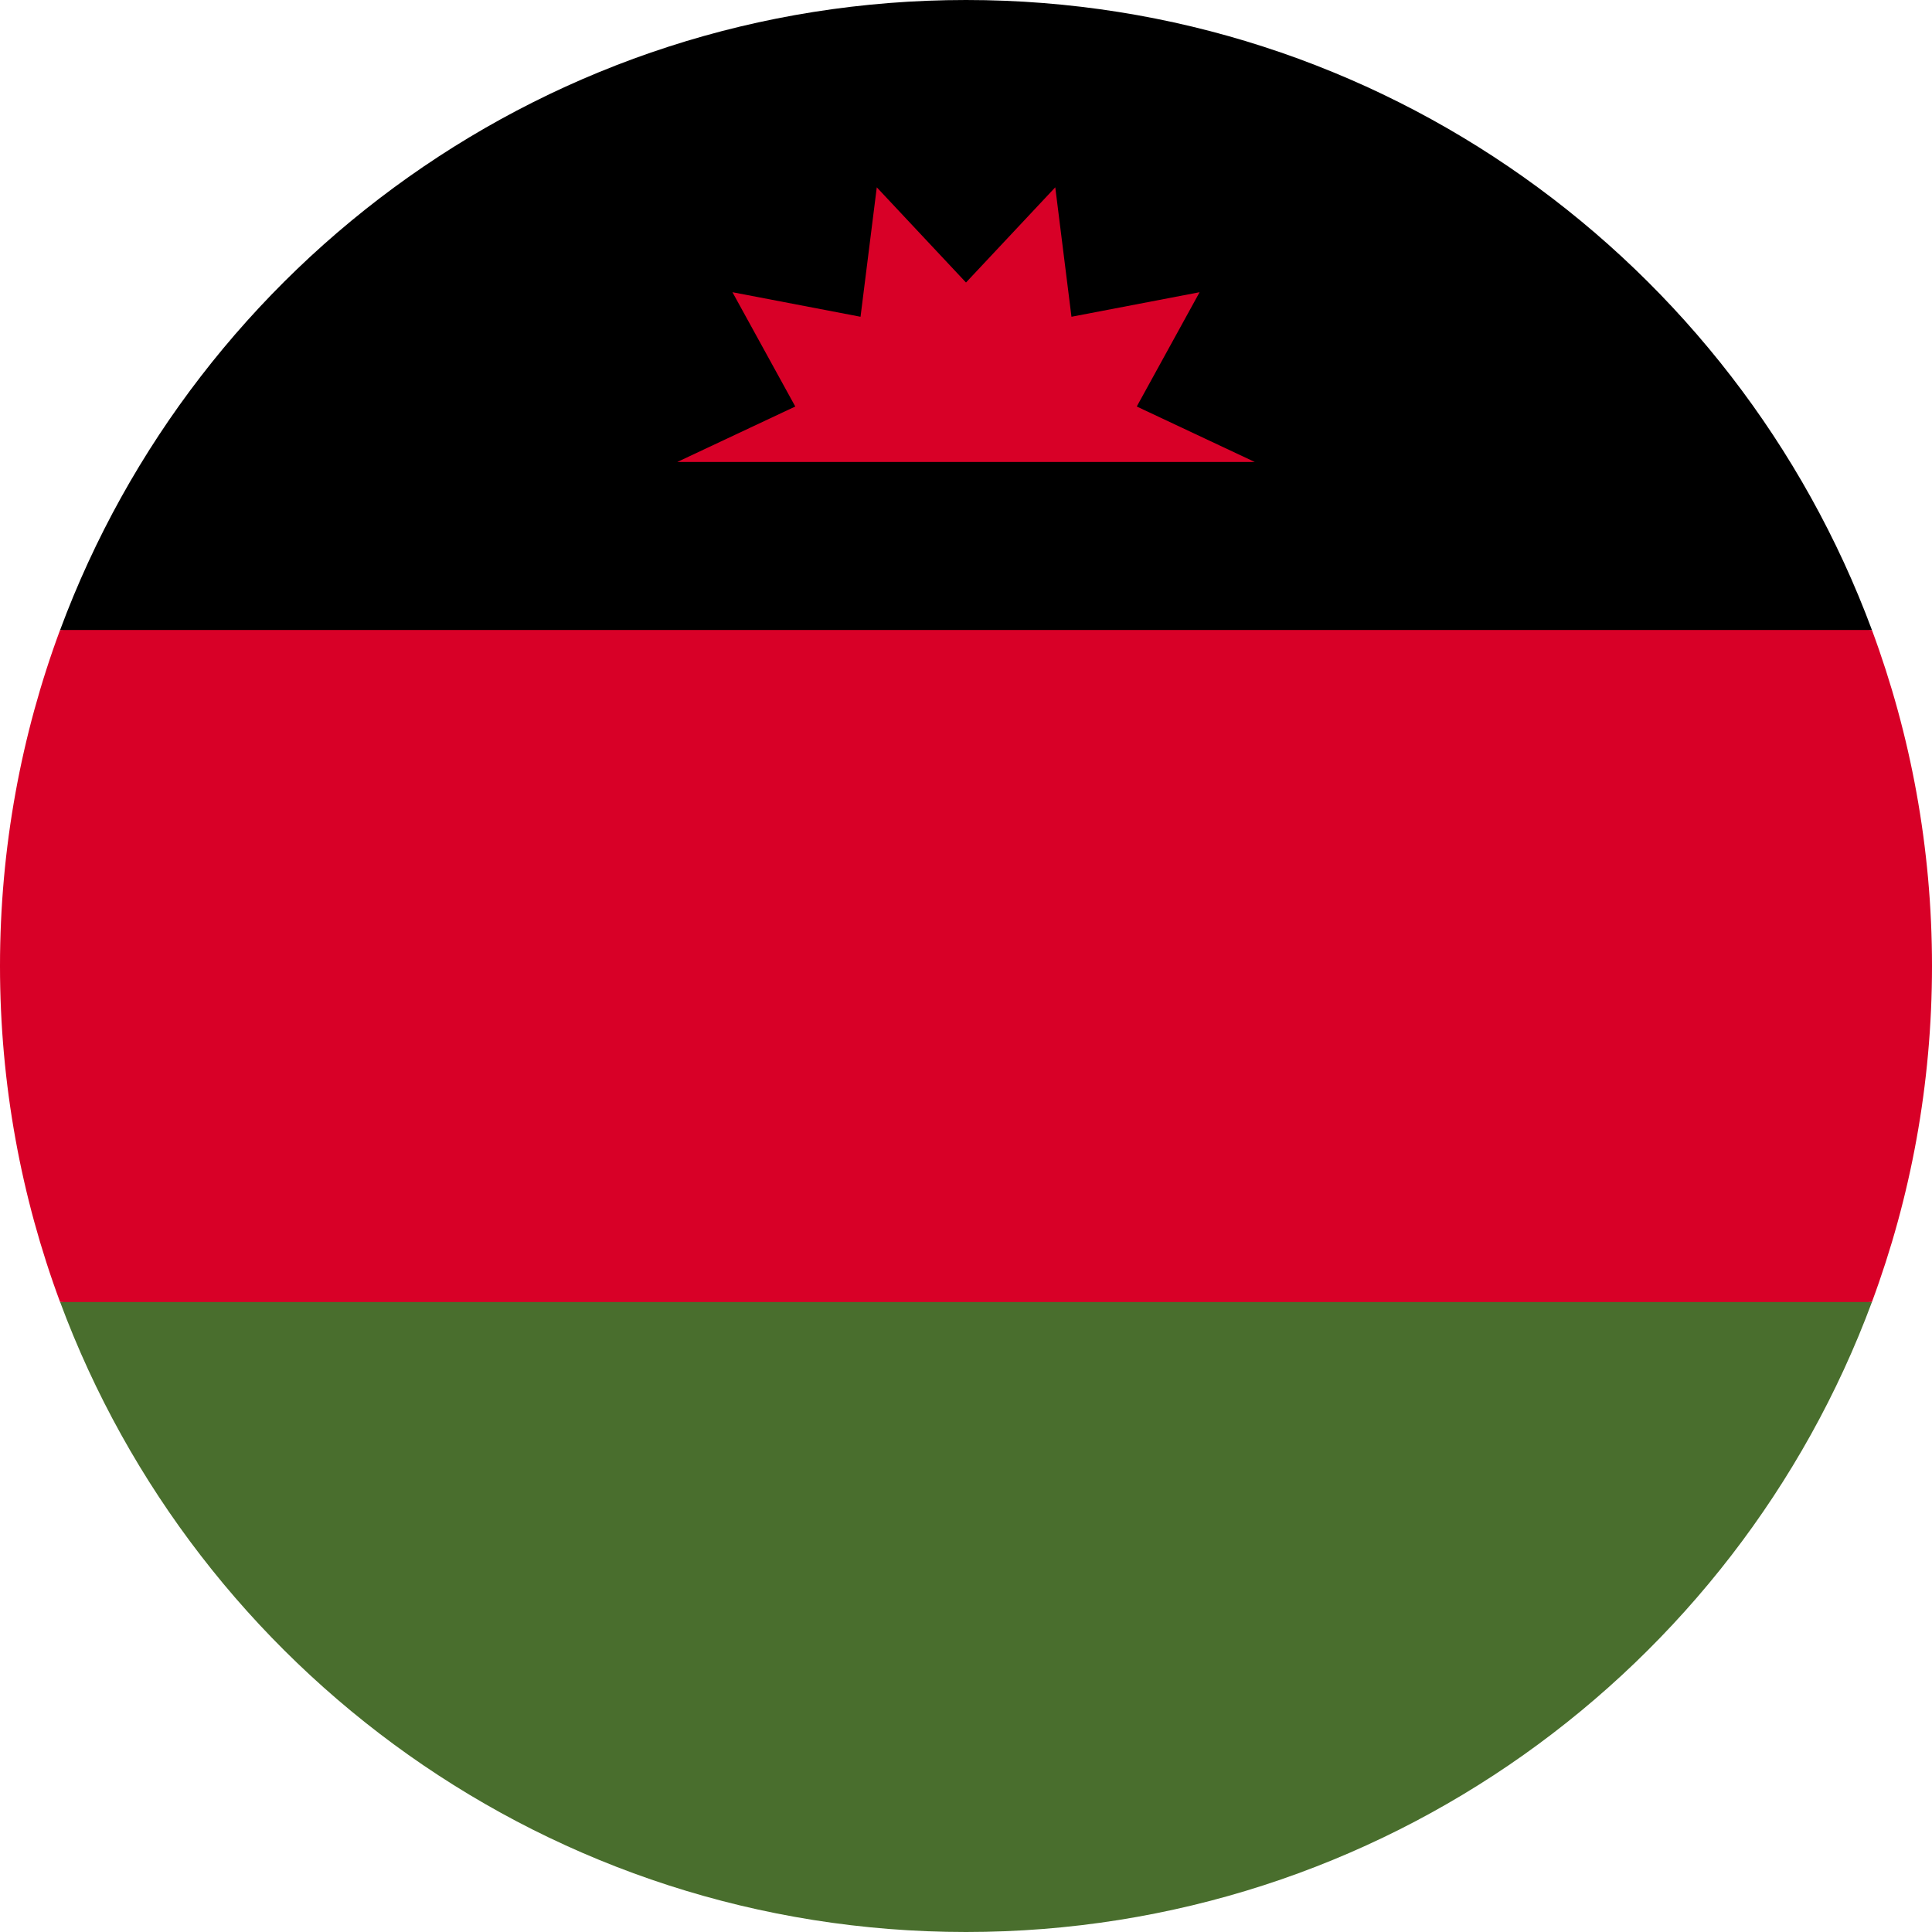 <svg width="44" height="44" viewBox="0 0 44 44" fill="none" xmlns="http://www.w3.org/2000/svg">
<g clip-path="url(#clip0)">
<path d="M0 22C0 24.691 0.484 27.269 1.368 29.652L22 30.608L42.632 29.652C43.516 27.269 44 24.691 44 22C44 19.309 43.516 16.731 42.632 14.348L22 13.391L1.368 14.348C0.484 16.731 0 19.309 0 22Z" fill="#D80027"/>
<path d="M22 0C12.541 0 4.477 5.97 1.369 14.348H42.632C39.523 5.97 31.459 0 22 0Z" fill="black"/>
<path d="M42.632 29.652H1.369C4.477 38.03 12.541 44 22 44C31.459 44 39.523 38.03 42.632 29.652Z" fill="#496E2D"/>
<path d="M28.576 10.521L25.889 9.258L27.32 6.655L24.402 7.214L24.033 4.266L22 6.434L19.968 4.266L19.598 7.214L16.681 6.655L18.112 9.258L15.425 10.521H28.576Z" fill="#D80027"/>
</g>
<defs>
<clipPath id="clip0">
<rect width="44" height="44" fill="white"/>
</clipPath>
</defs>
</svg>

